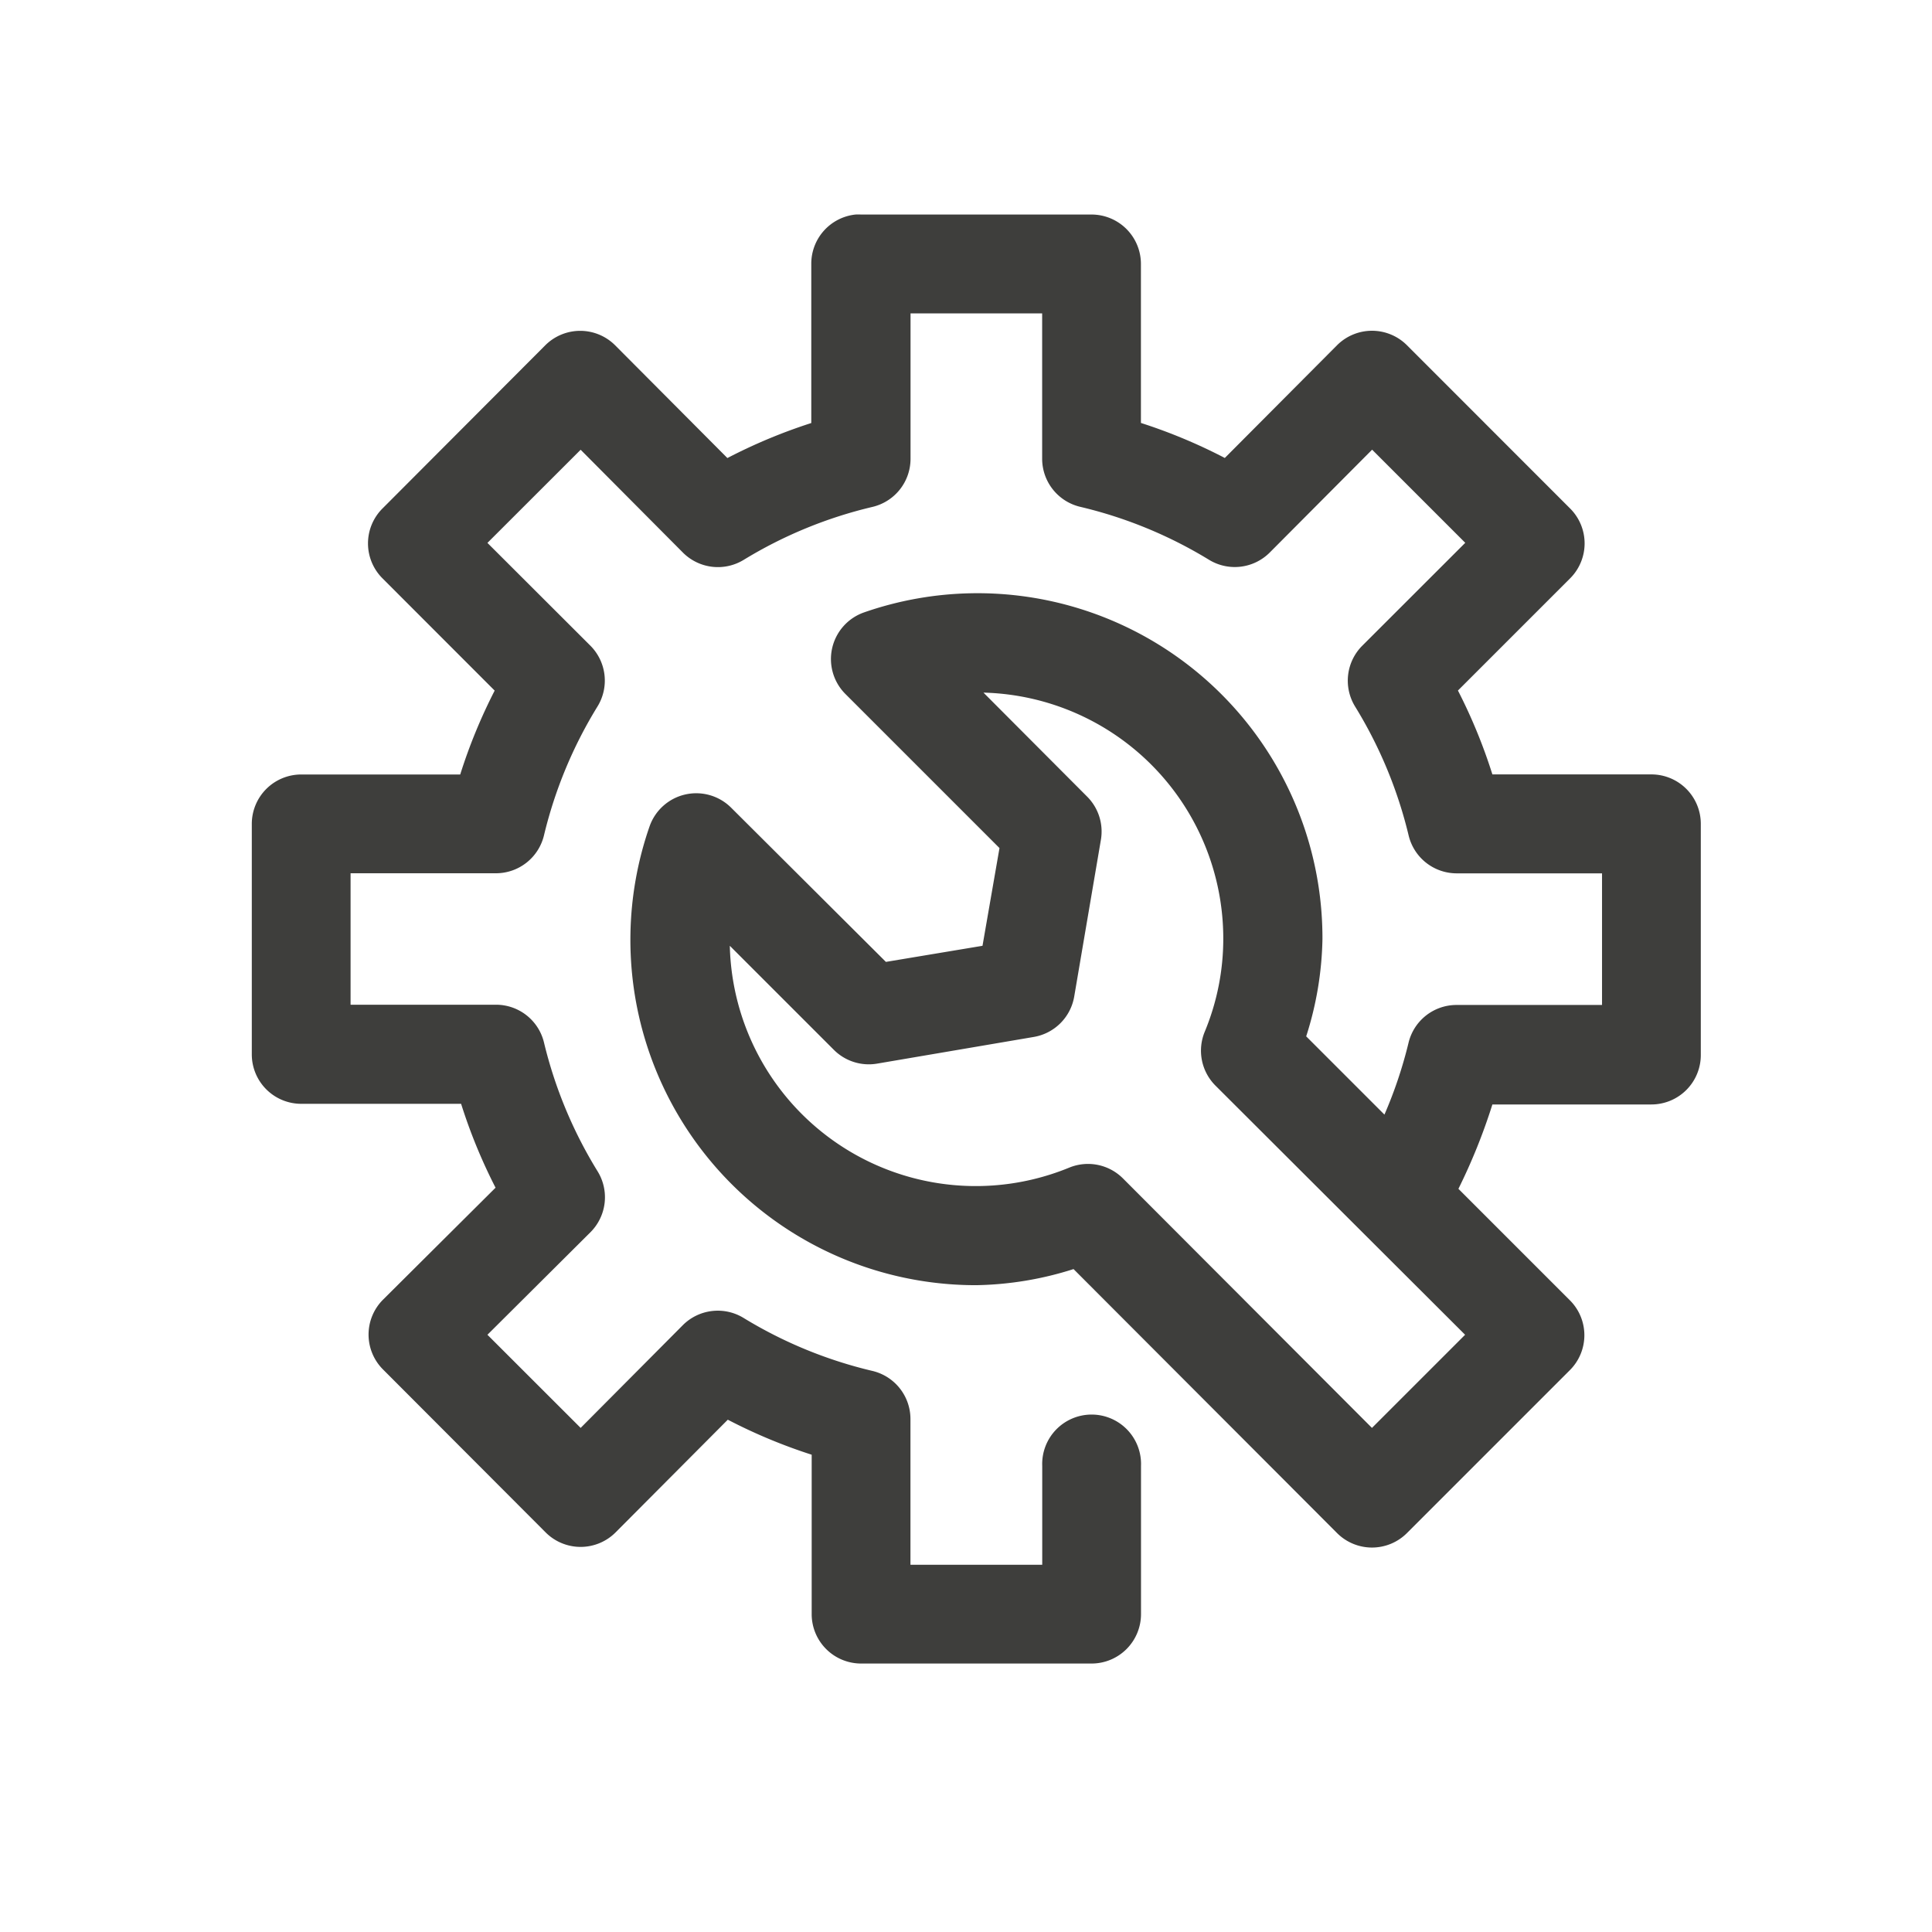 <svg id="Configuration" xmlns="http://www.w3.org/2000/svg" width="24" height="24" viewBox="0 0 24 24">
  <rect id="Rectangle" width="23" height="23" transform="translate(0.5 0.5)" fill="#979797" stroke="#979797" stroke-width="1" opacity="0"/>
  <g id="Configuration-2" data-name="Configuration" transform="translate(3.128 2.665)">
    <path id="Shape" d="M7.5,0a.614.614,0,0,0-.55.614V2.59a6.7,6.7,0,0,0-1.042.435l-1.394-1.4a.614.614,0,0,0-.869,0L1.624,3.651a.613.613,0,0,0,0,.869L3.017,5.914a6.682,6.682,0,0,0-.428,1.042H.614A.614.614,0,0,0,0,7.569v2.864a.614.614,0,0,0,.614.614H2.6a6.689,6.689,0,0,0,.428,1.042l-1.4,1.393a.613.613,0,0,0,0,.863L3.65,16.371a.614.614,0,0,0,.869,0l1.394-1.4a6.694,6.694,0,0,0,1.042.435v1.982A.614.614,0,0,0,7.568,18h2.864a.614.614,0,0,0,.614-.614V15.546a.614.614,0,1,0-1.227,0v1.227H8.182V14.965a.614.614,0,0,0-.473-.6,5.485,5.485,0,0,1-1.6-.658.614.614,0,0,0-.754.089L4.085,15.073,2.927,13.916l1.278-1.272a.614.614,0,0,0,.089-.761,5.5,5.5,0,0,1-.665-1.6.613.613,0,0,0-.594-.467H1.227V8.183H3.036a.614.614,0,0,0,.594-.473,5.5,5.5,0,0,1,.665-1.6.614.614,0,0,0-.089-.754L2.927,4.079,4.085,2.922,5.356,4.2a.614.614,0,0,0,.754.09,5.483,5.483,0,0,1,1.6-.658.614.614,0,0,0,.473-.594V1.228H9.818V3.037a.614.614,0,0,0,.473.594,5.484,5.484,0,0,1,1.6.658.614.614,0,0,0,.754-.09l1.272-1.278,1.157,1.157L13.794,5.357a.614.614,0,0,0-.089.754,5.5,5.5,0,0,1,.665,1.6.614.614,0,0,0,.594.473h1.809V9.819H14.964a.613.613,0,0,0-.594.467,5.486,5.486,0,0,1-.3.895l-.972-.972A4.185,4.185,0,0,0,13.3,9,4.285,4.285,0,0,0,7.607,4.942a.614.614,0,0,0-.237,1.01L9.288,7.87,9.077,9.084l-1.2.2L5.957,7.371a.614.614,0,0,0-1.016.23A4.29,4.29,0,0,0,9,13.3a4.189,4.189,0,0,0,1.208-.2l3.273,3.279a.614.614,0,0,0,.869,0l2.026-2.026a.613.613,0,0,0,0-.863l-1.387-1.387a7.282,7.282,0,0,0,.422-1.048h1.975A.614.614,0,0,0,18,10.433V7.569a.614.614,0,0,0-.614-.614H15.411a6.692,6.692,0,0,0-.428-1.042L16.376,4.52a.613.613,0,0,0,0-.869L14.35,1.624a.614.614,0,0,0-.869,0l-1.394,1.4a6.693,6.693,0,0,0-1.042-.435V.615A.614.614,0,0,0,10.432,0H7.568A.6.6,0,0,0,7.5,0ZM9.089,5.939A3.056,3.056,0,0,1,12.068,9a3.013,3.013,0,0,1-.23,1.151.614.614,0,0,0,.134.671l3.1,3.094-1.157,1.157-3.094-3.1a.614.614,0,0,0-.665-.134A3.056,3.056,0,0,1,5.938,9.084l1.291,1.291a.614.614,0,0,0,.537.173l1.95-.332a.614.614,0,0,0,.5-.5l.332-1.95a.613.613,0,0,0-.173-.537Z" fill="#3e3e3c"/>
  </g>
</svg>
